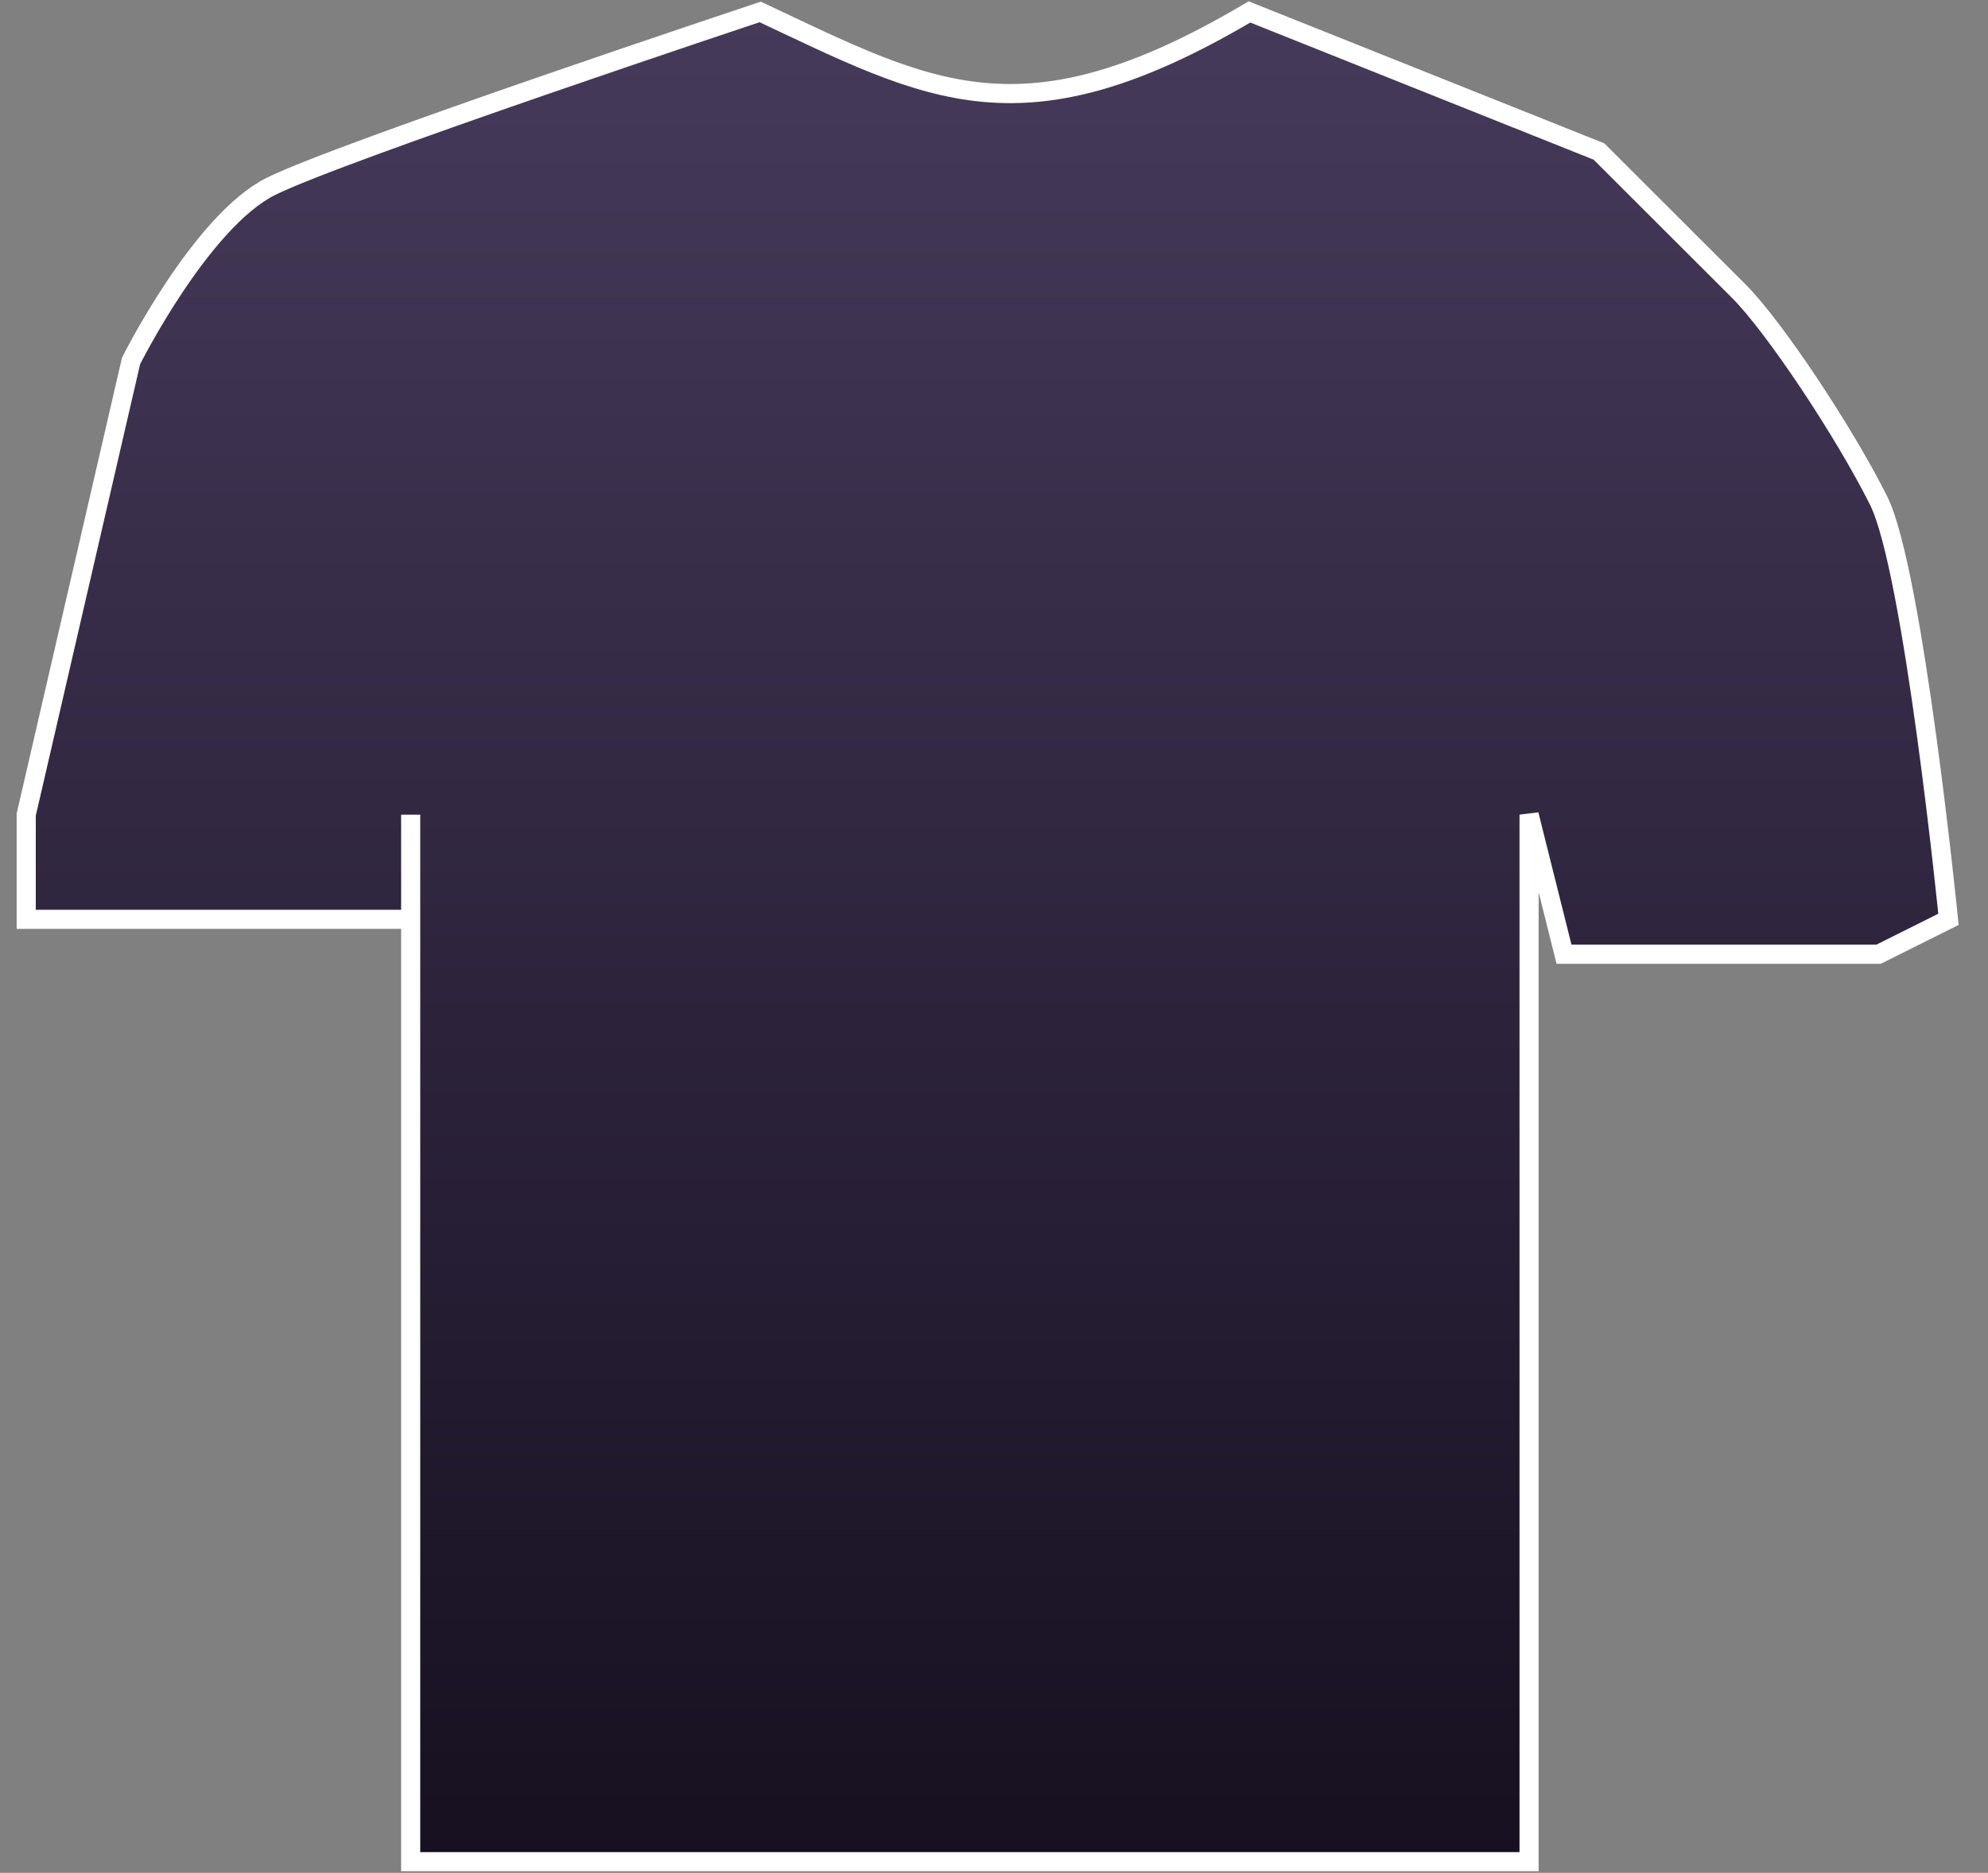 <svg width="52" height="49" viewBox="0 0 52 49" fill="none" xmlns="http://www.w3.org/2000/svg">
<rect x="0" y="0" width="52" height="49" fill="#808080" stroke="none"/>
<path d="M7.085 4.877C8.913 3.964 19.884 0.312 19.884 0.312C24.318 2.396 26.732 3.835 32.682 0.312L41.824 3.964L45.481 7.617C46.395 8.53 48.224 11.269 49.138 13.096C50.052 14.922 50.966 24.053 50.966 24.053L49.138 24.966H40.91L39.996 21.314V48.708H10.742V24.053H0.686V21.314L3.428 9.443C3.428 9.443 5.256 5.79 7.085 4.877Z" fill="url(#paint0_linear_3175_7421)"/>
<path d="M10.742 24.053H0.686V21.314L3.428 9.443C3.428 9.443 5.256 5.79 7.085 4.877C8.913 3.964 19.884 0.312 19.884 0.312C24.318 2.396 26.732 3.835 32.682 0.312L41.824 3.964C41.824 3.964 44.567 6.704 45.481 7.617C46.395 8.53 48.224 11.269 49.138 13.096C50.052 14.922 50.966 24.053 50.966 24.053L49.138 24.966H40.91L39.996 21.314V48.708H10.742V24.053ZM10.742 24.053V21.314" stroke="white" stroke-width="0.5"/>
<defs>
<linearGradient id="paint0_linear_3175_7421" x1="25.826" y1="0.312" x2="25.826" y2="48.708" gradientUnits="userSpaceOnUse">
<stop stop-color="#463A5B"/>
<stop offset="1" stop-color="#161020"/>
</linearGradient>
</defs>
</svg>
